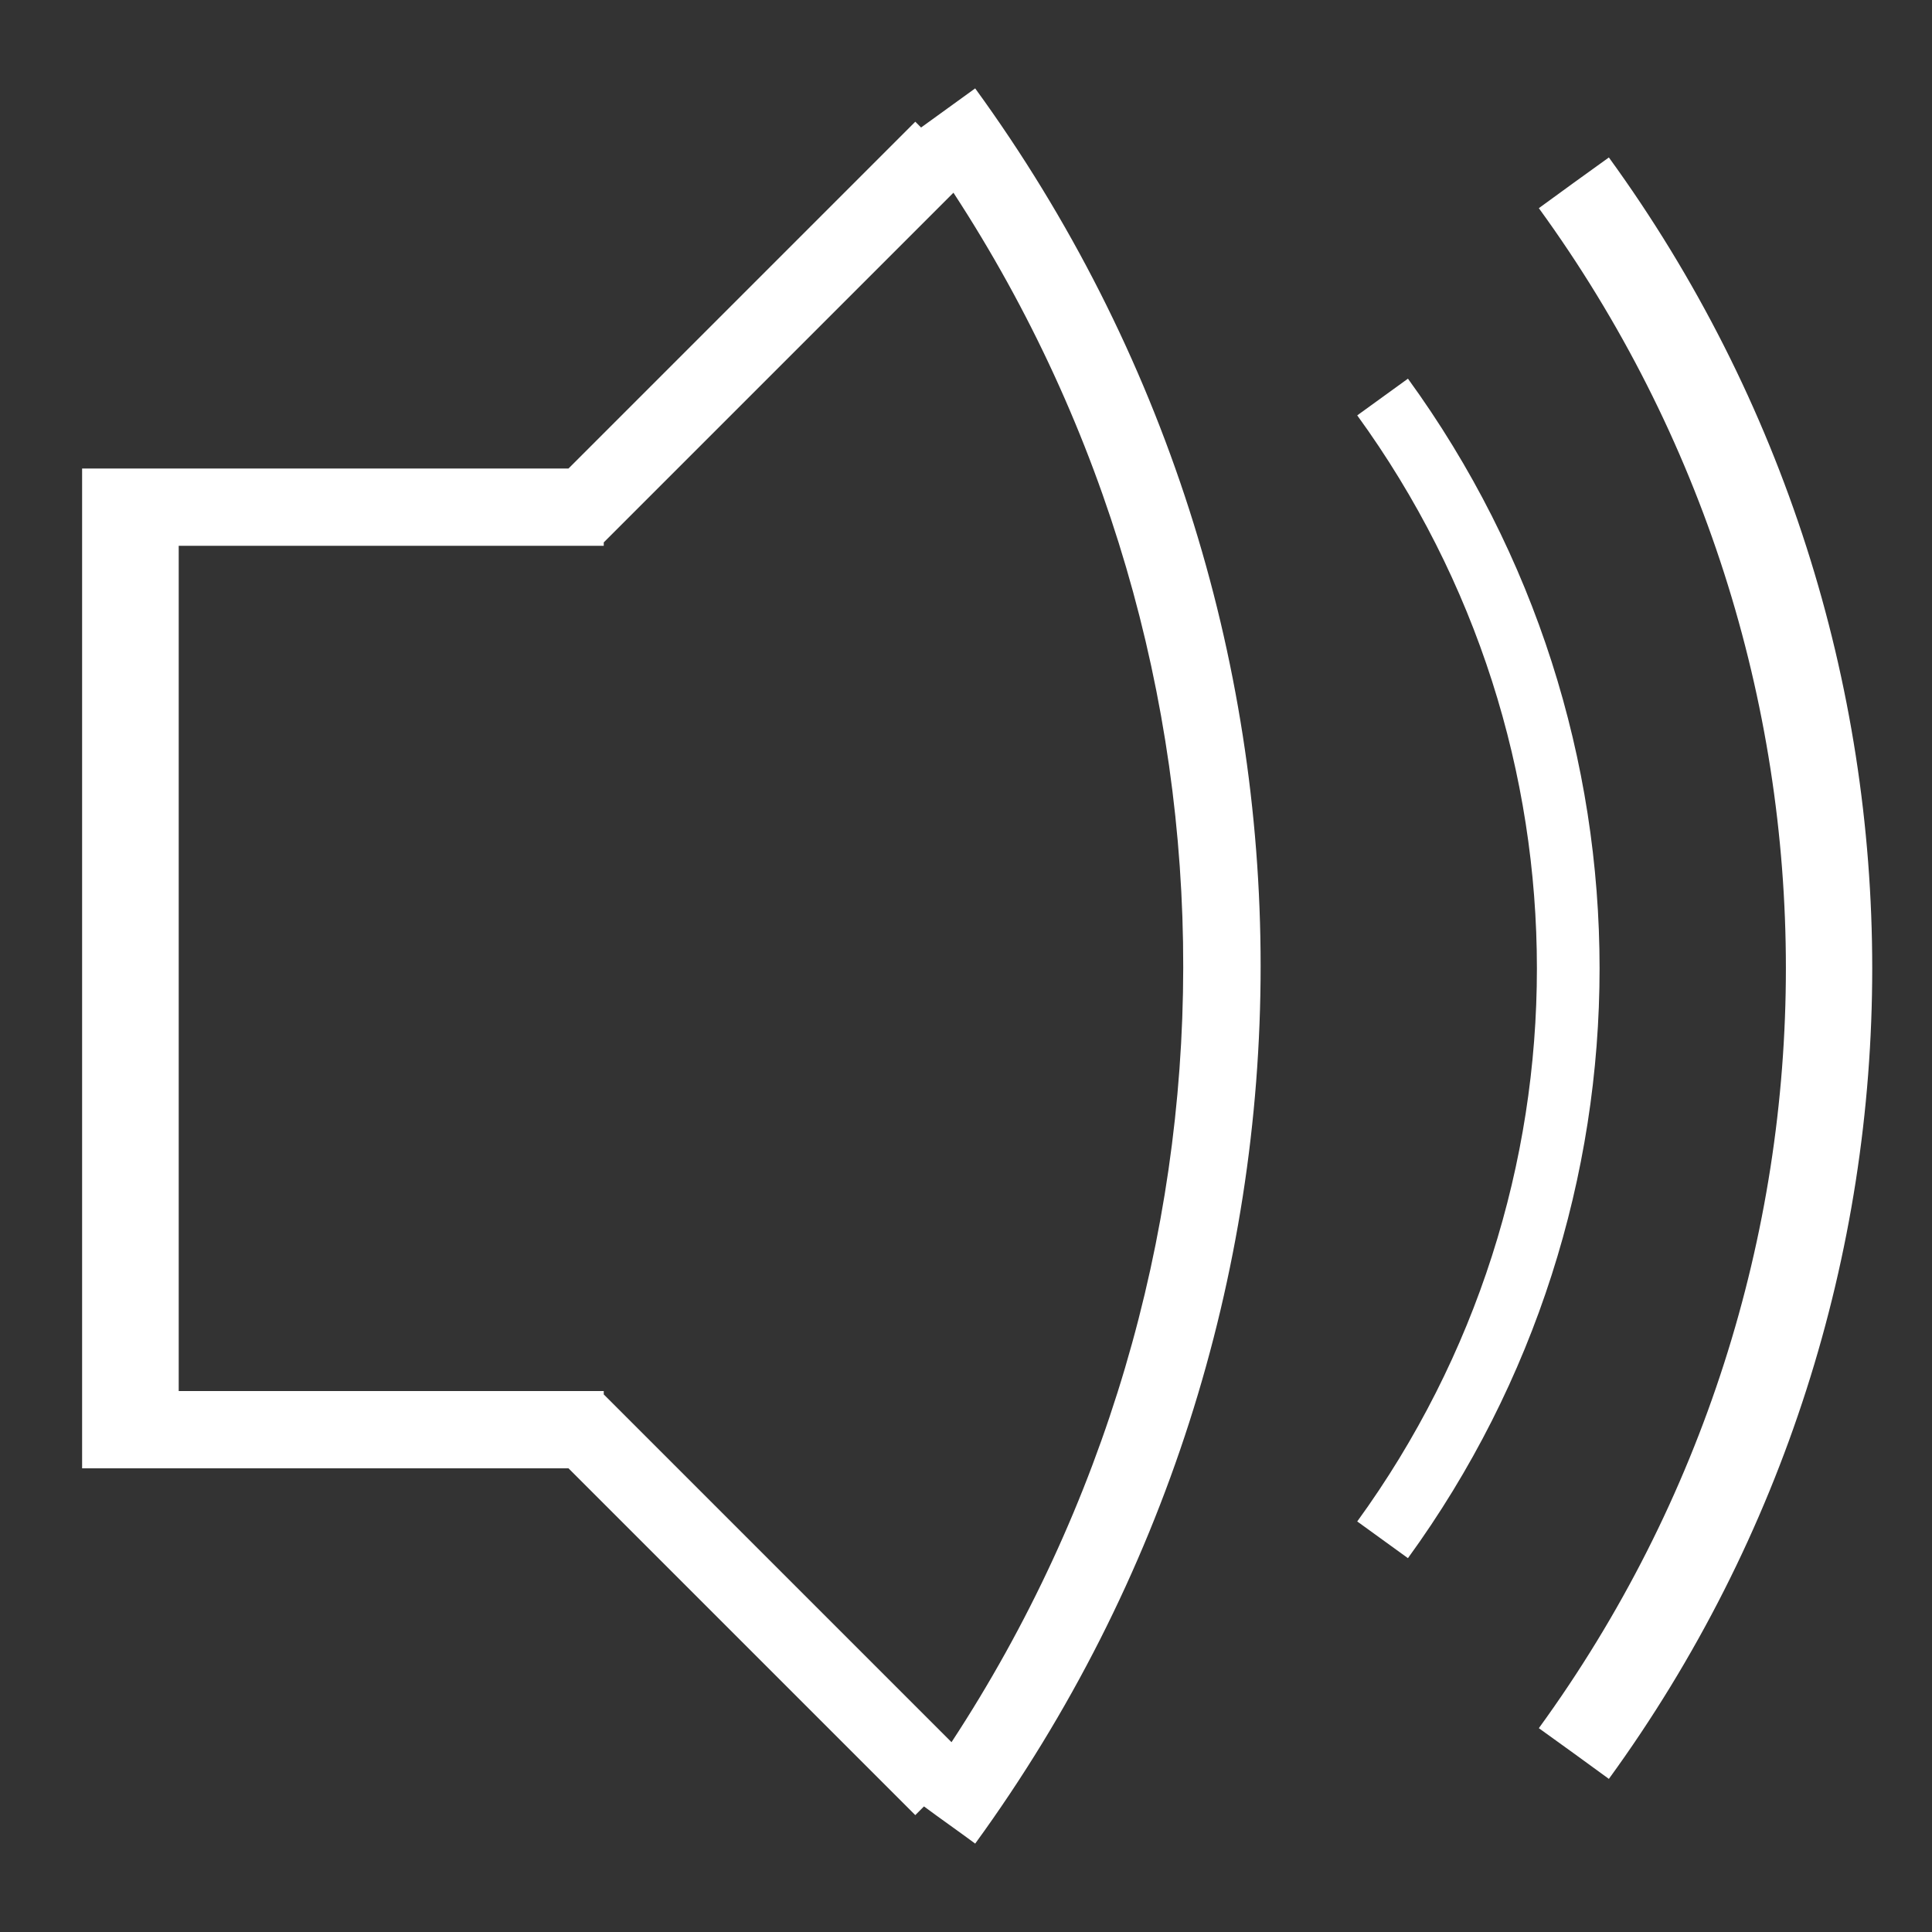 <?xml version="1.0" encoding="utf-8"?>
<!-- Generator: Adobe Illustrator 17.1.0, SVG Export Plug-In . SVG Version: 6.00 Build 0)  -->
<!DOCTYPE svg PUBLIC "-//W3C//DTD SVG 1.1//EN" "http://www.w3.org/Graphics/SVG/1.1/DTD/svg11.dtd">
<svg version="1.1" id="Layer_1" xmlns="http://www.w3.org/2000/svg" xmlns:xlink="http://www.w3.org/1999/xlink" x="0px" y="0px"
	 viewBox="0 0 400 400" enable-background="new 0 0 400 400" xml:space="preserve">
<rect x="0" y="0" width="400" height="400" fill="#333333" stroke="none"/>
<g>
	<path fill="#FFFFFF" d="M291.5,322.6c-3.5-2.5-7-5.1-10.5-7.6c49.6-68.3,49.6-160.7,0-229c3.5-2.5,7-5.1,10.5-7.6
		C344.4,151.2,344.4,249.8,291.5,322.6z"/>
	<path fill="#FFFFFF" d="M333.1,368.3c-4.8-3.5-9.6-7-14.5-10.5c68.2-93.8,68.2-220.9,0-314.7c4.8-3.5,9.6-7,14.5-10.5
		C405.8,132.7,405.8,268.3,333.1,368.3z"/>
</g>
<path fill="#FFFFFF" d="M201.9,18.3c-3.7,2.7-7.5,5.4-11.2,8.1l-1.2-1.2L117.7,97H17v207h100.7l71.8,71.8l1.8-1.8
	c3.5,2.6,7.1,5.1,10.6,7.7C280.7,273.4,280.7,126.6,201.9,18.3z M197,360.7l-72-72V288H37V113h88v-0.7l72.4-72.4
	C261,137.3,260.8,263.4,197,360.7z"/>
</svg>
